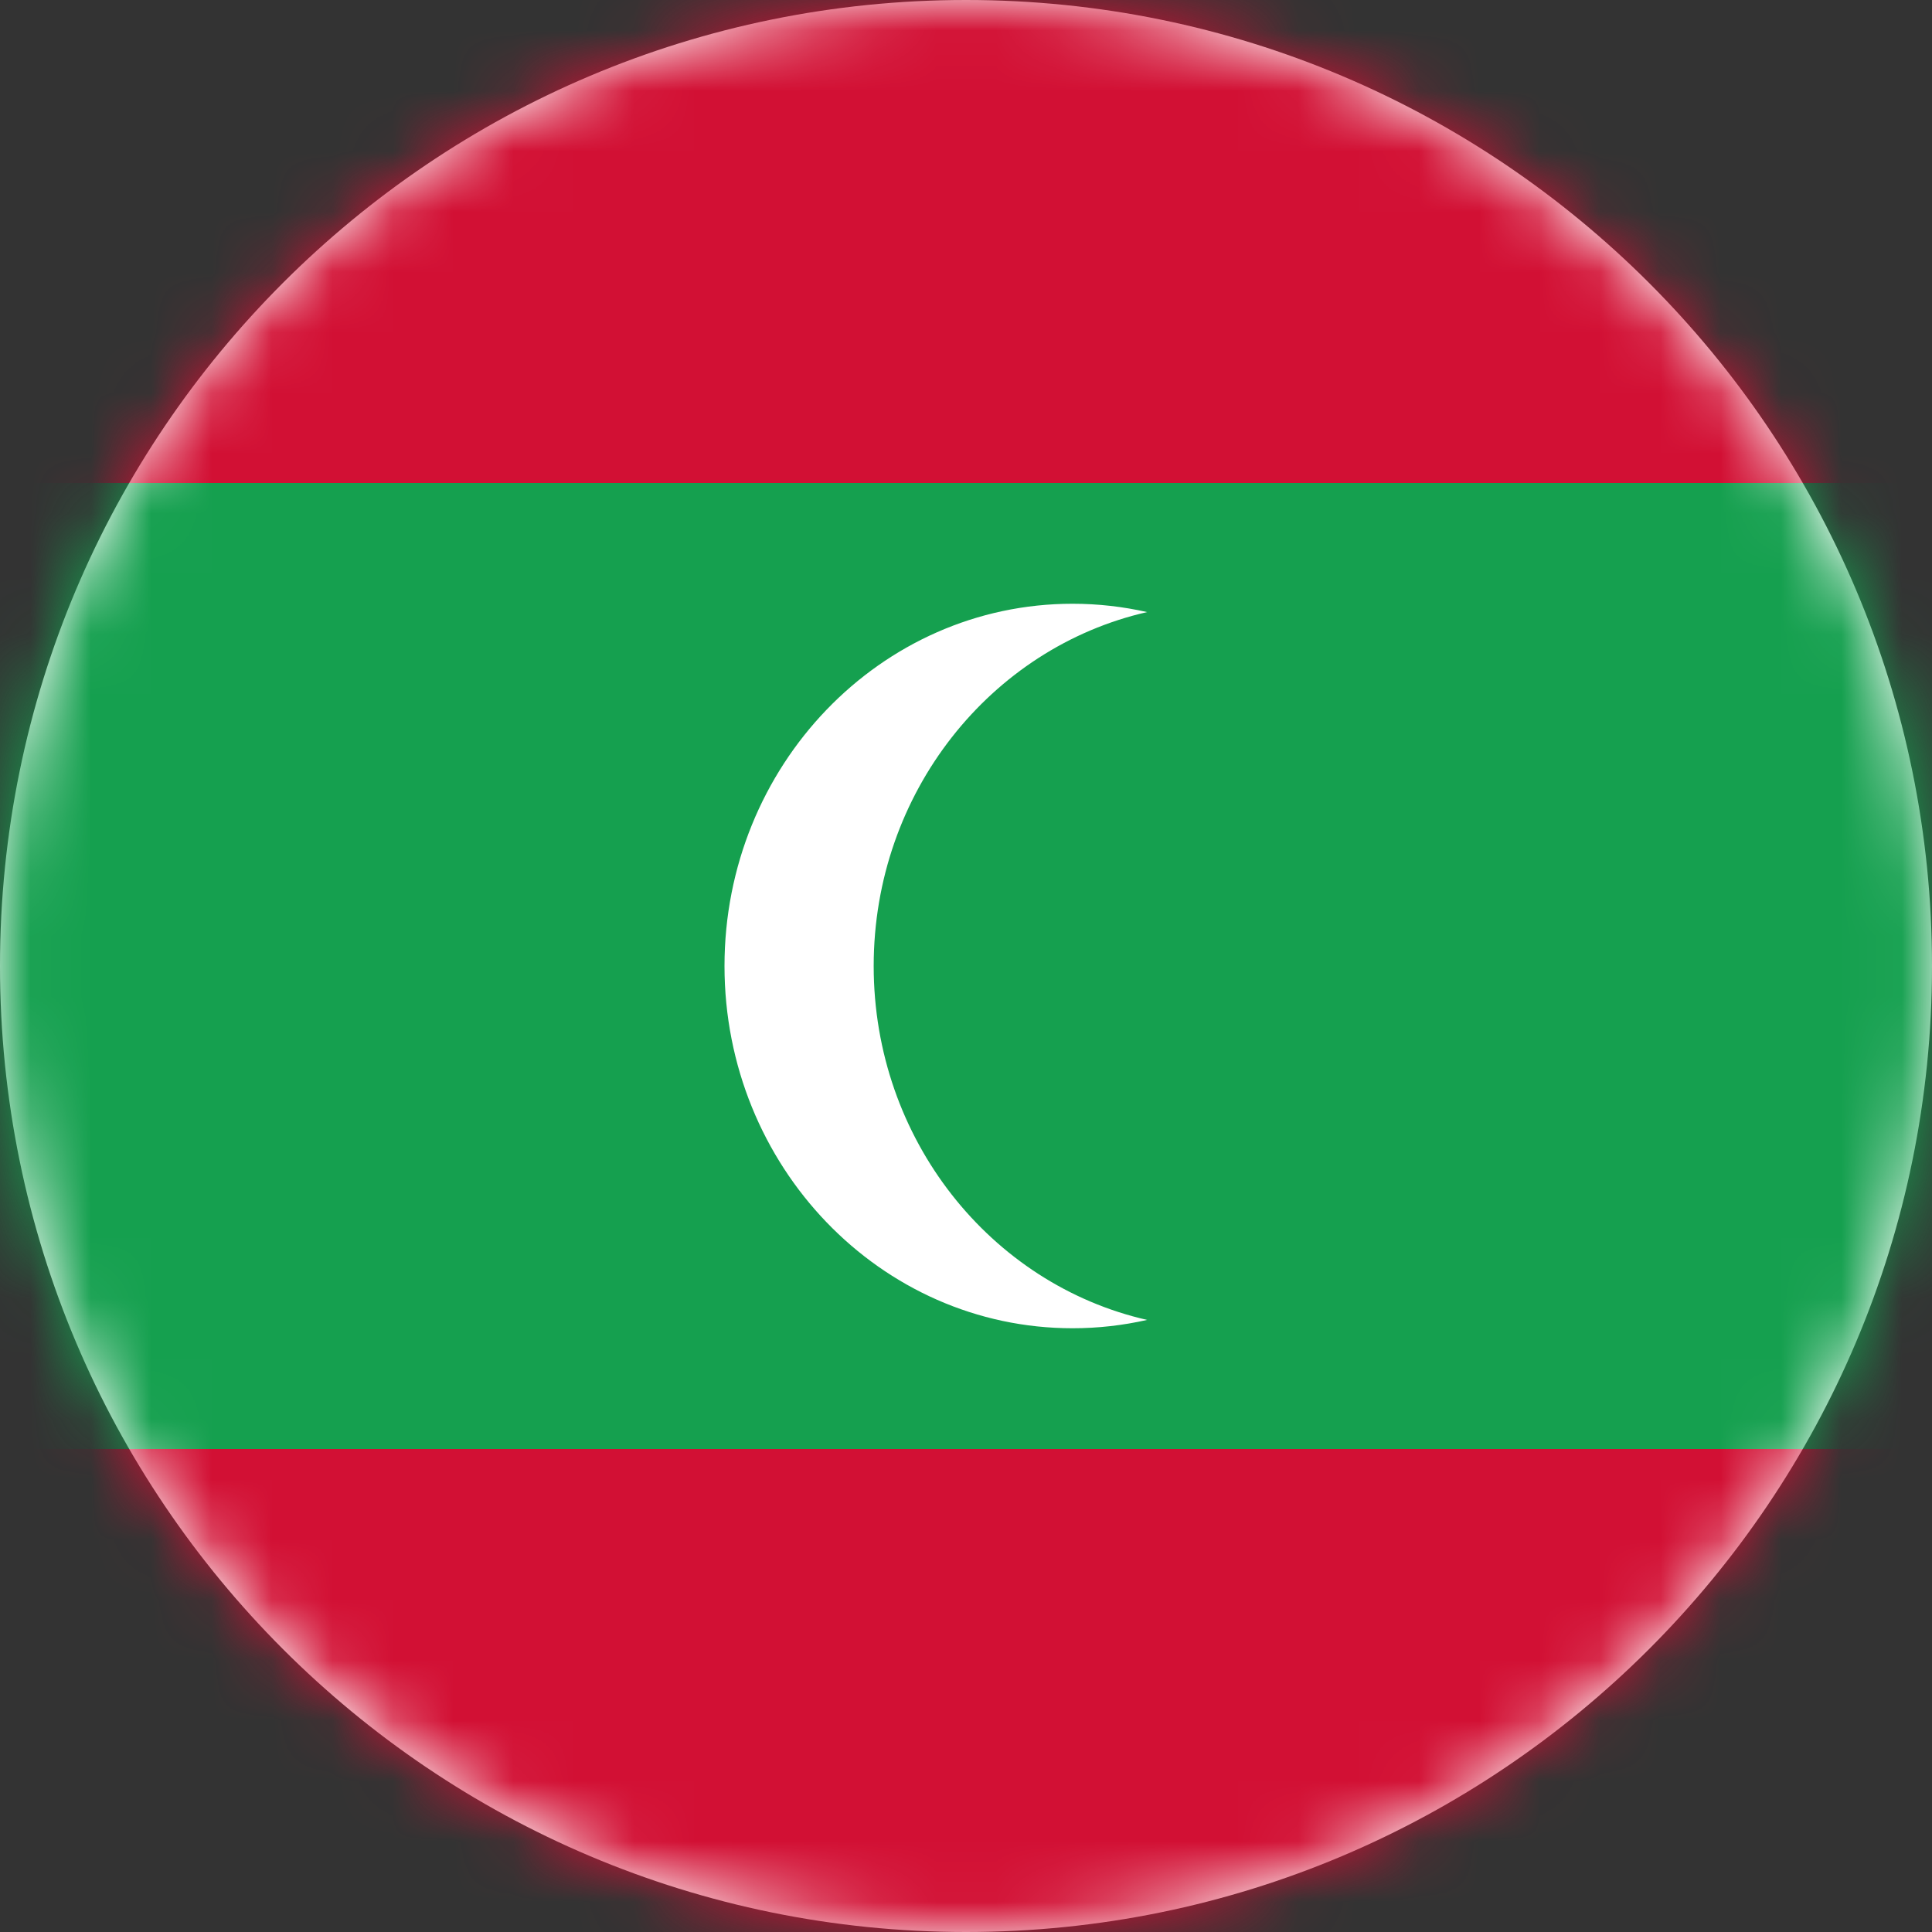 <svg width="32" height="32" viewBox="0 0 32 32" fill="none" xmlns="http://www.w3.org/2000/svg">
<rect x="0" y="0" width="32" height="32" fill="#333333" stroke="none"/>
<path d="M16 32C24.837 32 32 24.837 32 16C32 7.163 24.837 0 16 0C7.163 0 0 7.163 0 16C0 24.837 7.163 32 16 32Z" fill="white"/>
<mask id="mask0" mask-type="alpha" maskUnits="userSpaceOnUse" x="0" y="0" width="32" height="32">
<path d="M16 32C24.837 32 32 24.837 32 16C32 7.163 24.837 0 16 0C7.163 0 0 7.163 0 16C0 24.837 7.163 32 16 32Z" fill="white"/>
</mask>
<g mask="url(#mask0)">
<path d="M16 32C24.837 32 32 24.837 32 16C32 7.163 24.837 0 16 0C7.163 0 0 7.163 0 16C0 24.837 7.163 32 16 32Z" fill="white"/>
<path fill-rule="evenodd" clip-rule="evenodd" d="M0 8H32V24H0V8ZM19 10.138C18.602 10.048 18.189 10 17.765 10C14.581 10 12 12.686 12 16C12 19.314 14.581 22 17.765 22C18.189 22 18.602 21.952 19 21.862C16.41 21.273 14.471 18.872 14.471 16C14.471 13.128 16.41 10.727 19 10.138Z" fill="#15A04F"/>
<path d="M32 24H0V32H32V24Z" fill="#D21034"/>
<path d="M32 0H0V8H32V0Z" fill="#D21034"/>
</g>
</svg>
